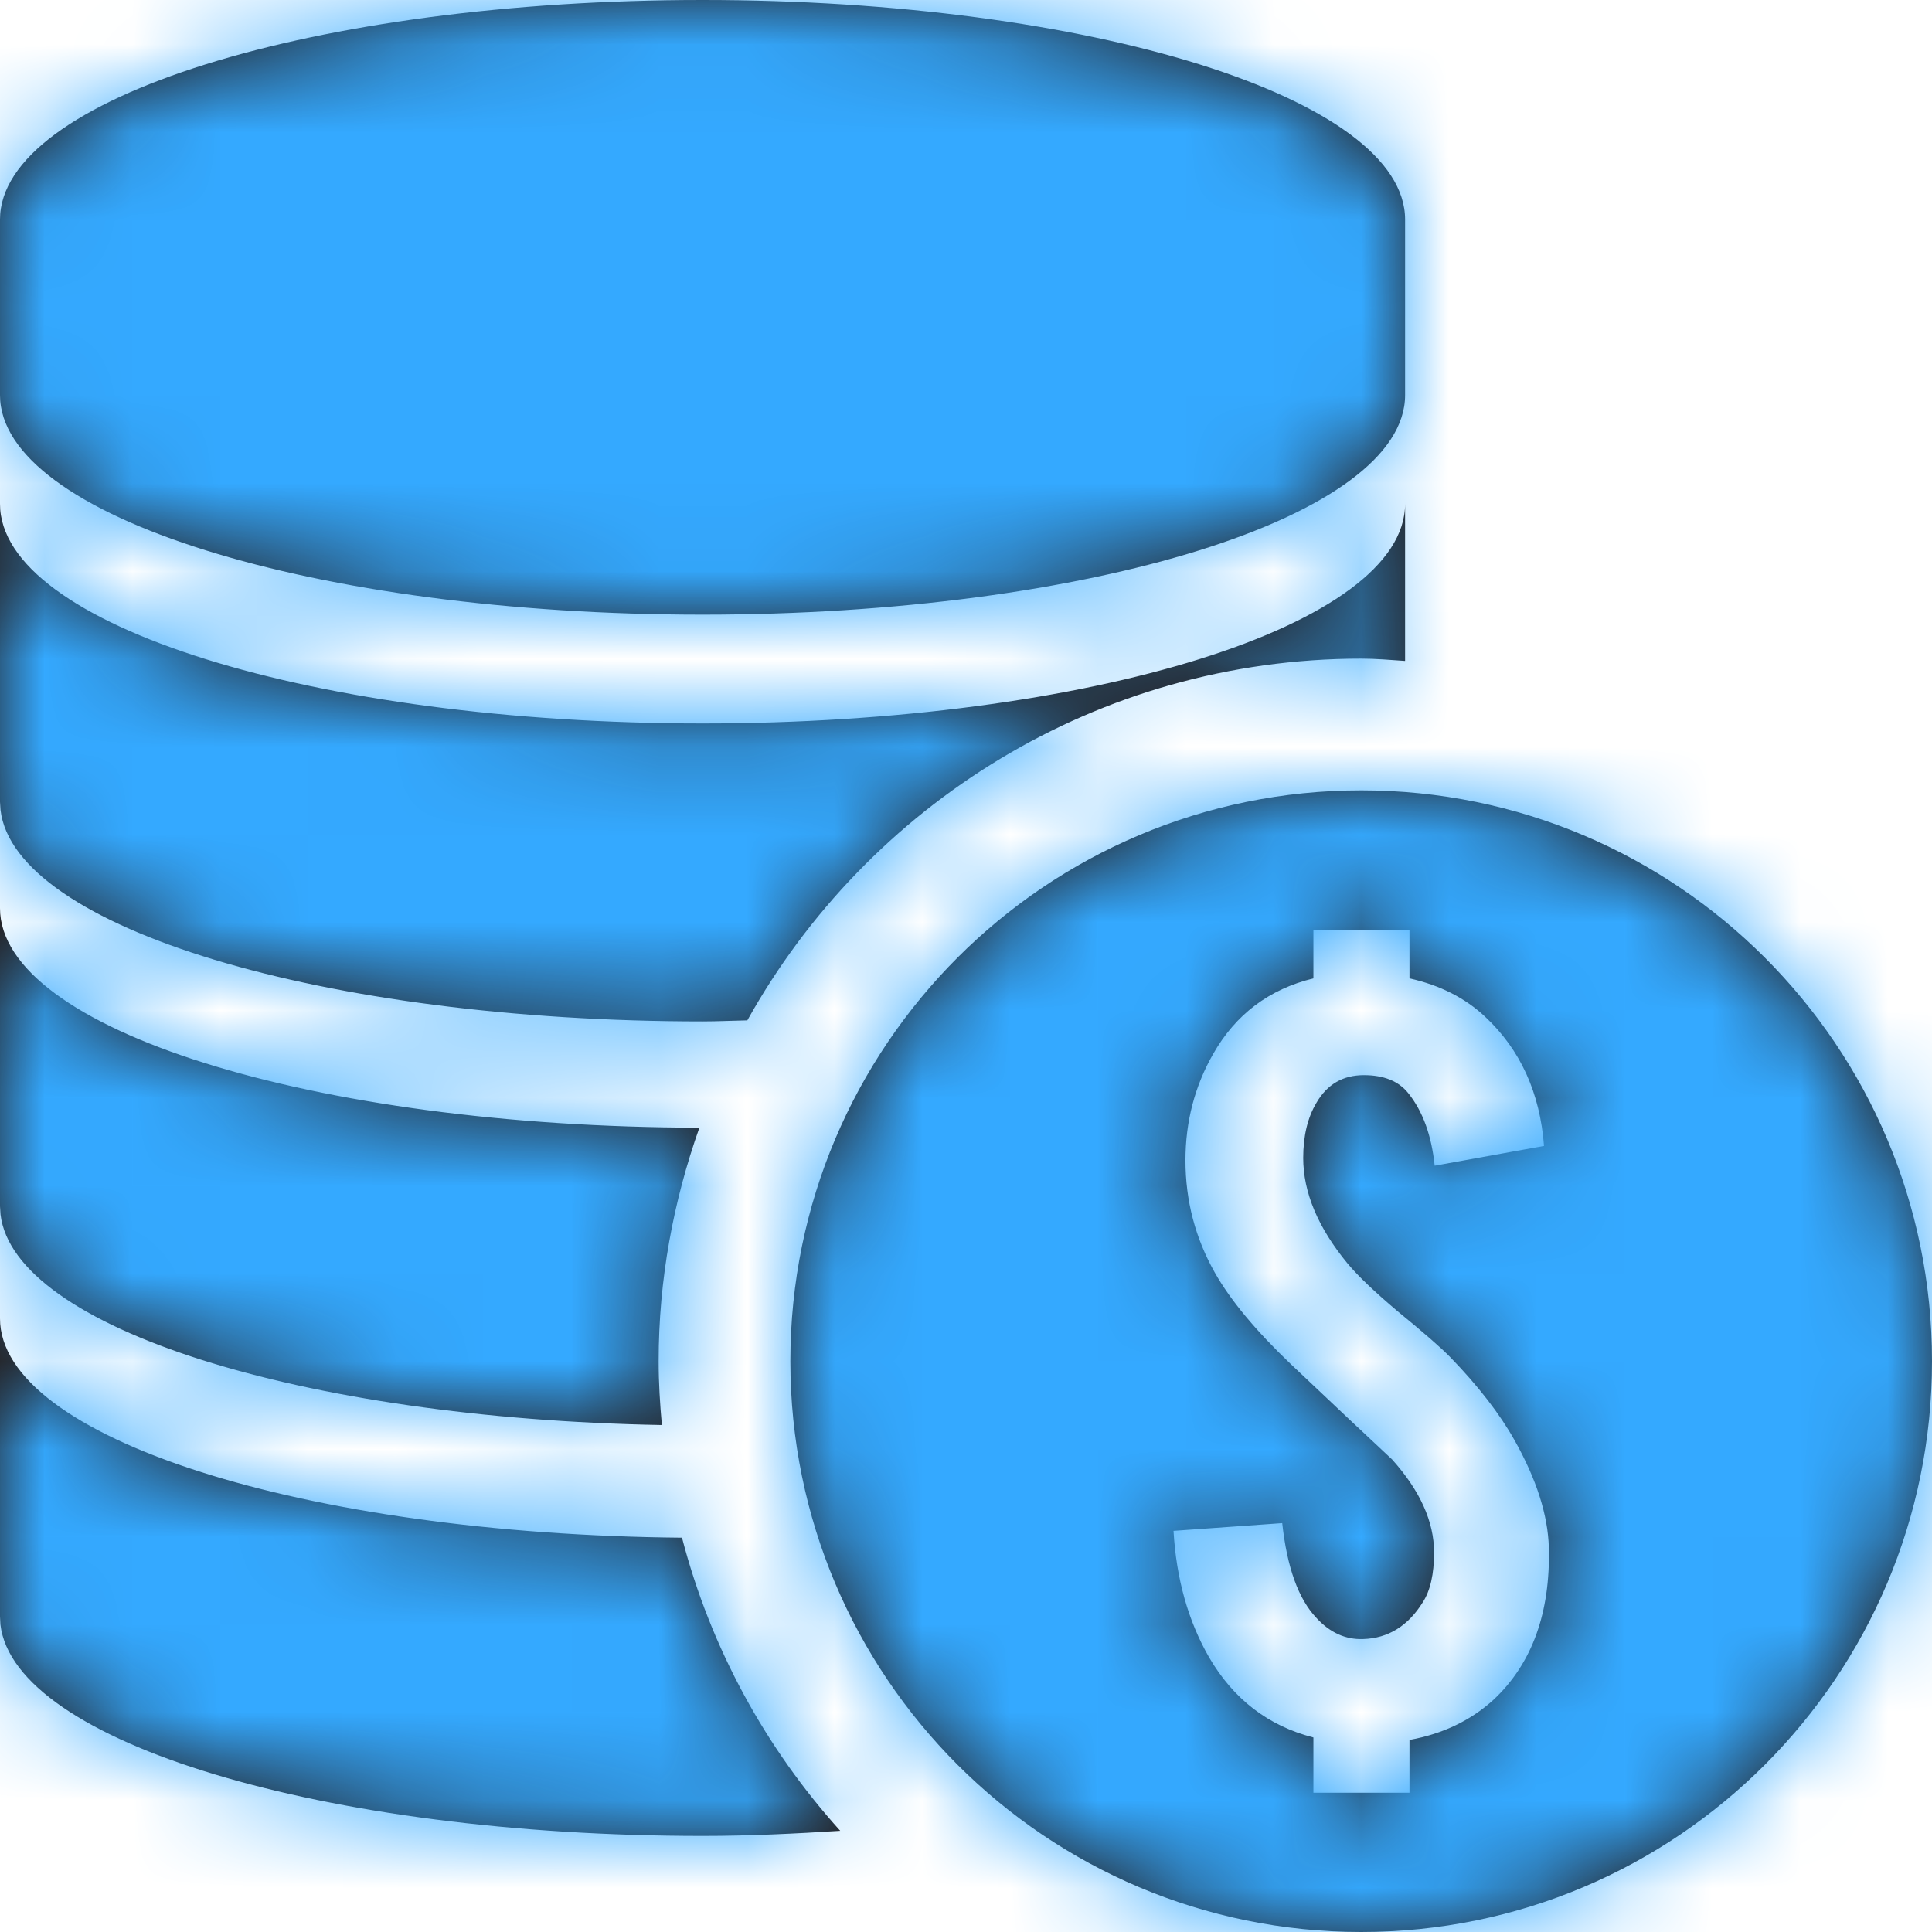 <?xml version="1.0" encoding="UTF-8"?>
<svg width="22px" height="22px" viewBox="0 0 22 22" version="1.1" xmlns="http://www.w3.org/2000/svg" xmlns:xlink="http://www.w3.org/1999/xlink">
    <title>icon/overview</title>
    <defs>
        <path d="M17.5,11 C21.09,11 24,13.911 24,17.5 C24,21.09 21.09,24 17.5,24 C13.911,24 11,21.09 11,17.5 C11,13.911 13.911,11 17.5,11 Z M2,17.013 C2,18.369 5.457,19.471 9.766,19.51 C10.094,20.771 10.72,21.908 11.568,22.848 C11.058,22.88 10.54,22.906 10,22.906 C5.682,22.906 2.163,21.837 2.005,20.5 L2,20.406 L2,17.013 Z M18.05,12.587 L16.956,12.587 L16.956,13.141 C16.451,13.264 16.07,13.551 15.814,14.002 C15.605,14.368 15.499,14.772 15.499,15.213 C15.499,15.674 15.612,16.1 15.834,16.493 C16.012,16.807 16.3,17.153 16.697,17.532 C17.206,18.014 17.592,18.377 17.852,18.619 C18.171,18.975 18.33,19.328 18.33,19.678 C18.33,19.924 18.287,20.114 18.201,20.246 C18.033,20.516 17.806,20.655 17.524,20.664 C17.324,20.672 17.145,20.592 16.991,20.424 C16.786,20.209 16.656,19.85 16.601,19.344 L16.601,19.344 L15.363,19.432 C15.395,19.979 15.53,20.457 15.766,20.869 C16.044,21.348 16.441,21.653 16.956,21.785 L16.956,21.785 L16.956,22.414 L18.05,22.414 L18.05,21.813 C18.433,21.744 18.755,21.588 19.015,21.348 C19.448,20.938 19.655,20.362 19.637,19.623 C19.627,19.254 19.497,18.846 19.247,18.401 C19.078,18.1 18.834,17.784 18.515,17.455 C18.415,17.352 18.214,17.176 17.913,16.93 C17.659,16.715 17.469,16.536 17.346,16.389 C17.008,15.979 16.84,15.578 16.84,15.186 C16.84,14.936 16.89,14.725 16.991,14.557 C17.114,14.346 17.293,14.243 17.531,14.243 C17.758,14.243 17.927,14.311 18.036,14.448 C18.201,14.653 18.301,14.928 18.337,15.274 L18.337,15.274 L19.582,15.049 C19.536,14.444 19.313,13.953 18.912,13.578 C18.684,13.364 18.397,13.218 18.05,13.141 L18.05,13.141 L18.05,12.587 Z M2,12.341 C2,13.718 5.562,14.835 9.964,14.841 C9.669,15.674 9.5,16.566 9.5,17.5 C9.5,17.745 9.515,17.987 9.537,18.227 C5.435,18.153 2.159,17.117 2.006,15.829 L2,15.734 L2,12.341 Z M18,7.738 L18,9.526 C17.834,9.515 17.669,9.5 17.5,9.5 C14.497,9.5 11.878,11.165 10.51,13.619 C10.34,13.622 10.173,13.631 10,13.631 C5.682,13.631 2.164,12.562 2.006,11.224 L2,11.131 L2,7.738 C2,9.119 5.581,10.238 10,10.238 C14.418,10.238 18,9.119 18,7.738 Z M10,2 C14.418,2 18,3.119 18,4.5 L18,4.5 L18,6.499 C18,7.879 14.418,8.999 10,8.999 C5.582,8.999 2,7.879 2,6.499 L2,6.499 L2,4.5 C2,3.119 5.582,2 10,2 Z" id="path-1"></path>
    </defs>
    <g id="page-1" stroke="none" stroke-width="1" fill="none" fill-rule="evenodd">
        <g id="Bucket" transform="translate(-42, -560)">
            <g id="List/Item/1" transform="translate(0, 531)">
                <g id="icon/overview" transform="translate(40, 27)">
                    <mask id="mask-2" fill="white">
                        <use xlink:href="#path-1"></use>
                    </mask>
                    <use id="mask" fill="#231916" xlink:href="#path-1"></use>
                    <g id="group" mask="url(#mask-2)">
                        <g transform="translate(0, -0)" id="Colors/Background">
                            <rect id="Color" fill="#34A9FF" x="0" y="0" width="26" height="26"></rect>
                        </g>
                    </g>
                </g>
            </g>
        </g>
    </g>
</svg>